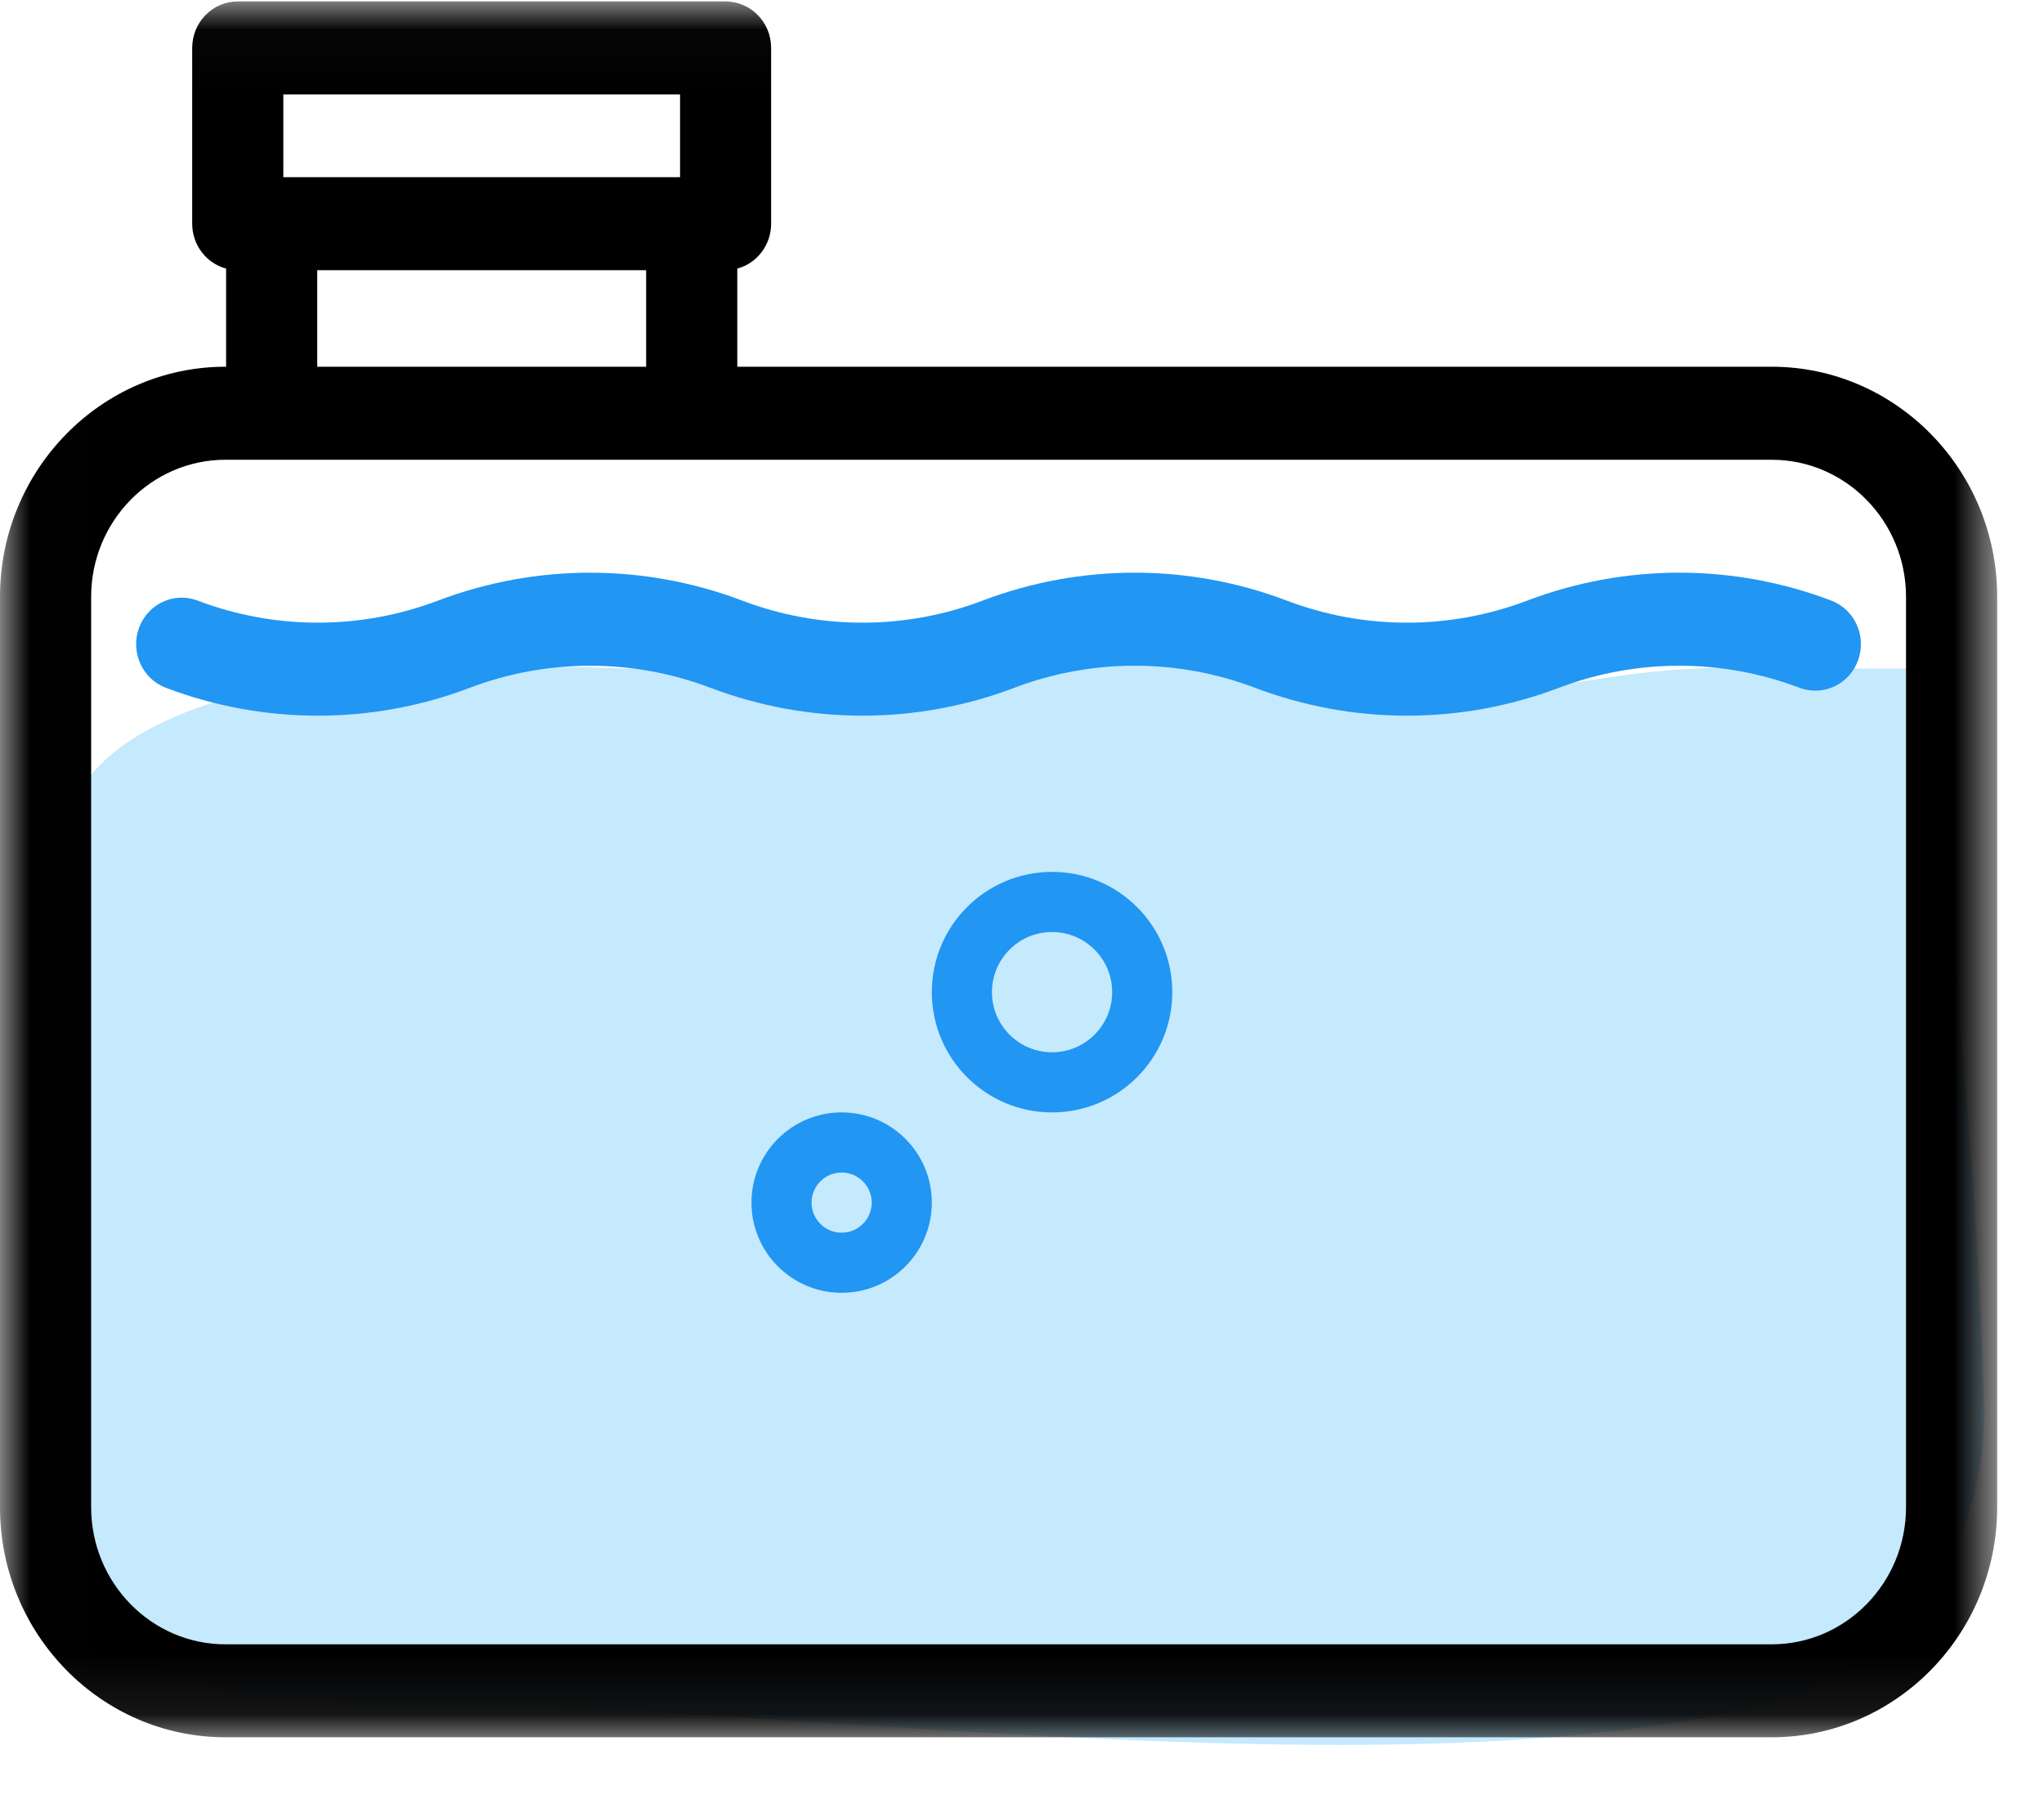 <?xml version="1.0" encoding="UTF-8" standalone="no"?>
<svg width="34px" height="30px" viewBox="0 0 34 30" version="1.1" xmlns="http://www.w3.org/2000/svg" xmlns:xlink="http://www.w3.org/1999/xlink">
    <!-- Generator: Sketch 3.8.3 (29802) - http://www.bohemiancoding.com/sketch -->
    <title>tank</title>
    <desc>Created with Sketch.</desc>
    <defs>
        <polygon id="path-1" points="0.006 0.024 33.264 0.024 33.264 28.916 0.006 28.916"></polygon>
    </defs>
    <g id="Page-1" stroke="none" stroke-width="1" fill="none" fill-rule="evenodd">
        <g id="Лендинг" transform="translate(-328, -1878)">
            <g id="tank" transform="translate(328, 1878)">
                <path d="M32.5,11.118 C32.309,16.971 32.805,17.064 33,23.315 C33.076,25.752 31.603,27.795 29.409,28.341 C23.282,29.866 13.242,28.341 6.845,28.341 C-1.17364504e-07,28.341 0.5,26.724 1,14.223 C1.149,10.502 9.5,11.118 10.5,11.118 C11.5,11.118 17.393,10.206 20,11.118 C24,12.518 25.774,10.931 29.409,11.118 L32.5,11.118 Z" id="Path-321" fill="#4EBDF8" opacity="0.326"></path>
                <g id="Group-3">
                    <mask id="mask-2" fill="white">
                        <use xlink:href="#path-1"></use>
                    </mask>
                    <g id="Clip-2"></g>
                    <path d="M29.471,6.099 L12.264,6.099 L12.264,4.467 C12.588,4.38 12.827,4.079 12.827,3.72 L12.827,0.797 C12.827,0.37 12.488,0.024 12.069,0.024 L3.955,0.024 C3.537,0.024 3.197,0.37 3.197,0.797 L3.197,3.72 C3.197,4.079 3.437,4.38 3.761,4.467 L3.761,6.099 L3.75,6.099 C1.682,6.099 0,7.816 0,9.926 L0,25.066 C0,27.176 1.682,28.892 3.75,28.892 L29.471,28.892 C31.538,28.892 33.221,27.176 33.221,25.066 L33.221,9.926 C33.221,7.816 31.538,6.099 29.471,6.099 L29.471,6.099 Z M4.713,1.57 L11.312,1.57 L11.312,2.947 L4.713,2.947 L4.713,1.57 Z M5.277,4.493 L10.748,4.493 L10.748,6.099 L5.277,6.099 L5.277,4.493 Z M31.705,25.066 C31.705,26.323 30.703,27.346 29.471,27.346 L3.75,27.346 C2.518,27.346 1.516,26.323 1.516,25.066 L1.516,9.926 C1.516,8.669 2.518,7.646 3.75,7.646 L29.471,7.646 C30.703,7.646 31.705,8.669 31.705,9.926 L31.705,25.066 Z" id="Fill-1" fill="#000000" mask="url(#mask-2)"></path>
                </g>
                <circle id="Oval-17" stroke="#2196F3" cx="14" cy="20" r="1"></circle>
                <circle id="Oval-17-Copy" stroke="#2196F3" cx="17.5" cy="16.5" r="1.5"></circle>
                <path d="M30.461,9.988 C28.831,9.369 27.035,9.369 25.403,9.989 C24.113,10.478 22.693,10.478 21.403,9.988 C19.772,9.37 17.976,9.369 16.346,9.988 C16.344,9.989 16.341,9.99 16.339,9.991 C15.051,10.478 13.632,10.477 12.345,9.988 C10.714,9.37 8.918,9.37 7.287,9.988 C5.997,10.478 4.577,10.478 3.287,9.988 C2.894,9.839 2.458,10.043 2.312,10.443 C2.166,10.844 2.366,11.289 2.758,11.438 C4.389,12.057 6.185,12.057 7.816,11.438 C9.106,10.949 10.527,10.949 11.817,11.438 C12.632,11.747 13.489,11.902 14.345,11.902 C15.202,11.902 16.059,11.747 16.874,11.438 C16.876,11.437 16.878,11.436 16.88,11.435 C18.169,10.949 19.587,10.949 20.875,11.438 C22.505,12.057 24.301,12.057 25.933,11.438 C27.223,10.949 28.643,10.949 29.933,11.438 C30.325,11.586 30.762,11.383 30.907,10.983 C31.053,10.582 30.854,10.137 30.461,9.988 L30.461,9.988 Z" id="Fill-4" fill="#2196F3"></path>
            </g>
        </g>
    </g>
</svg>